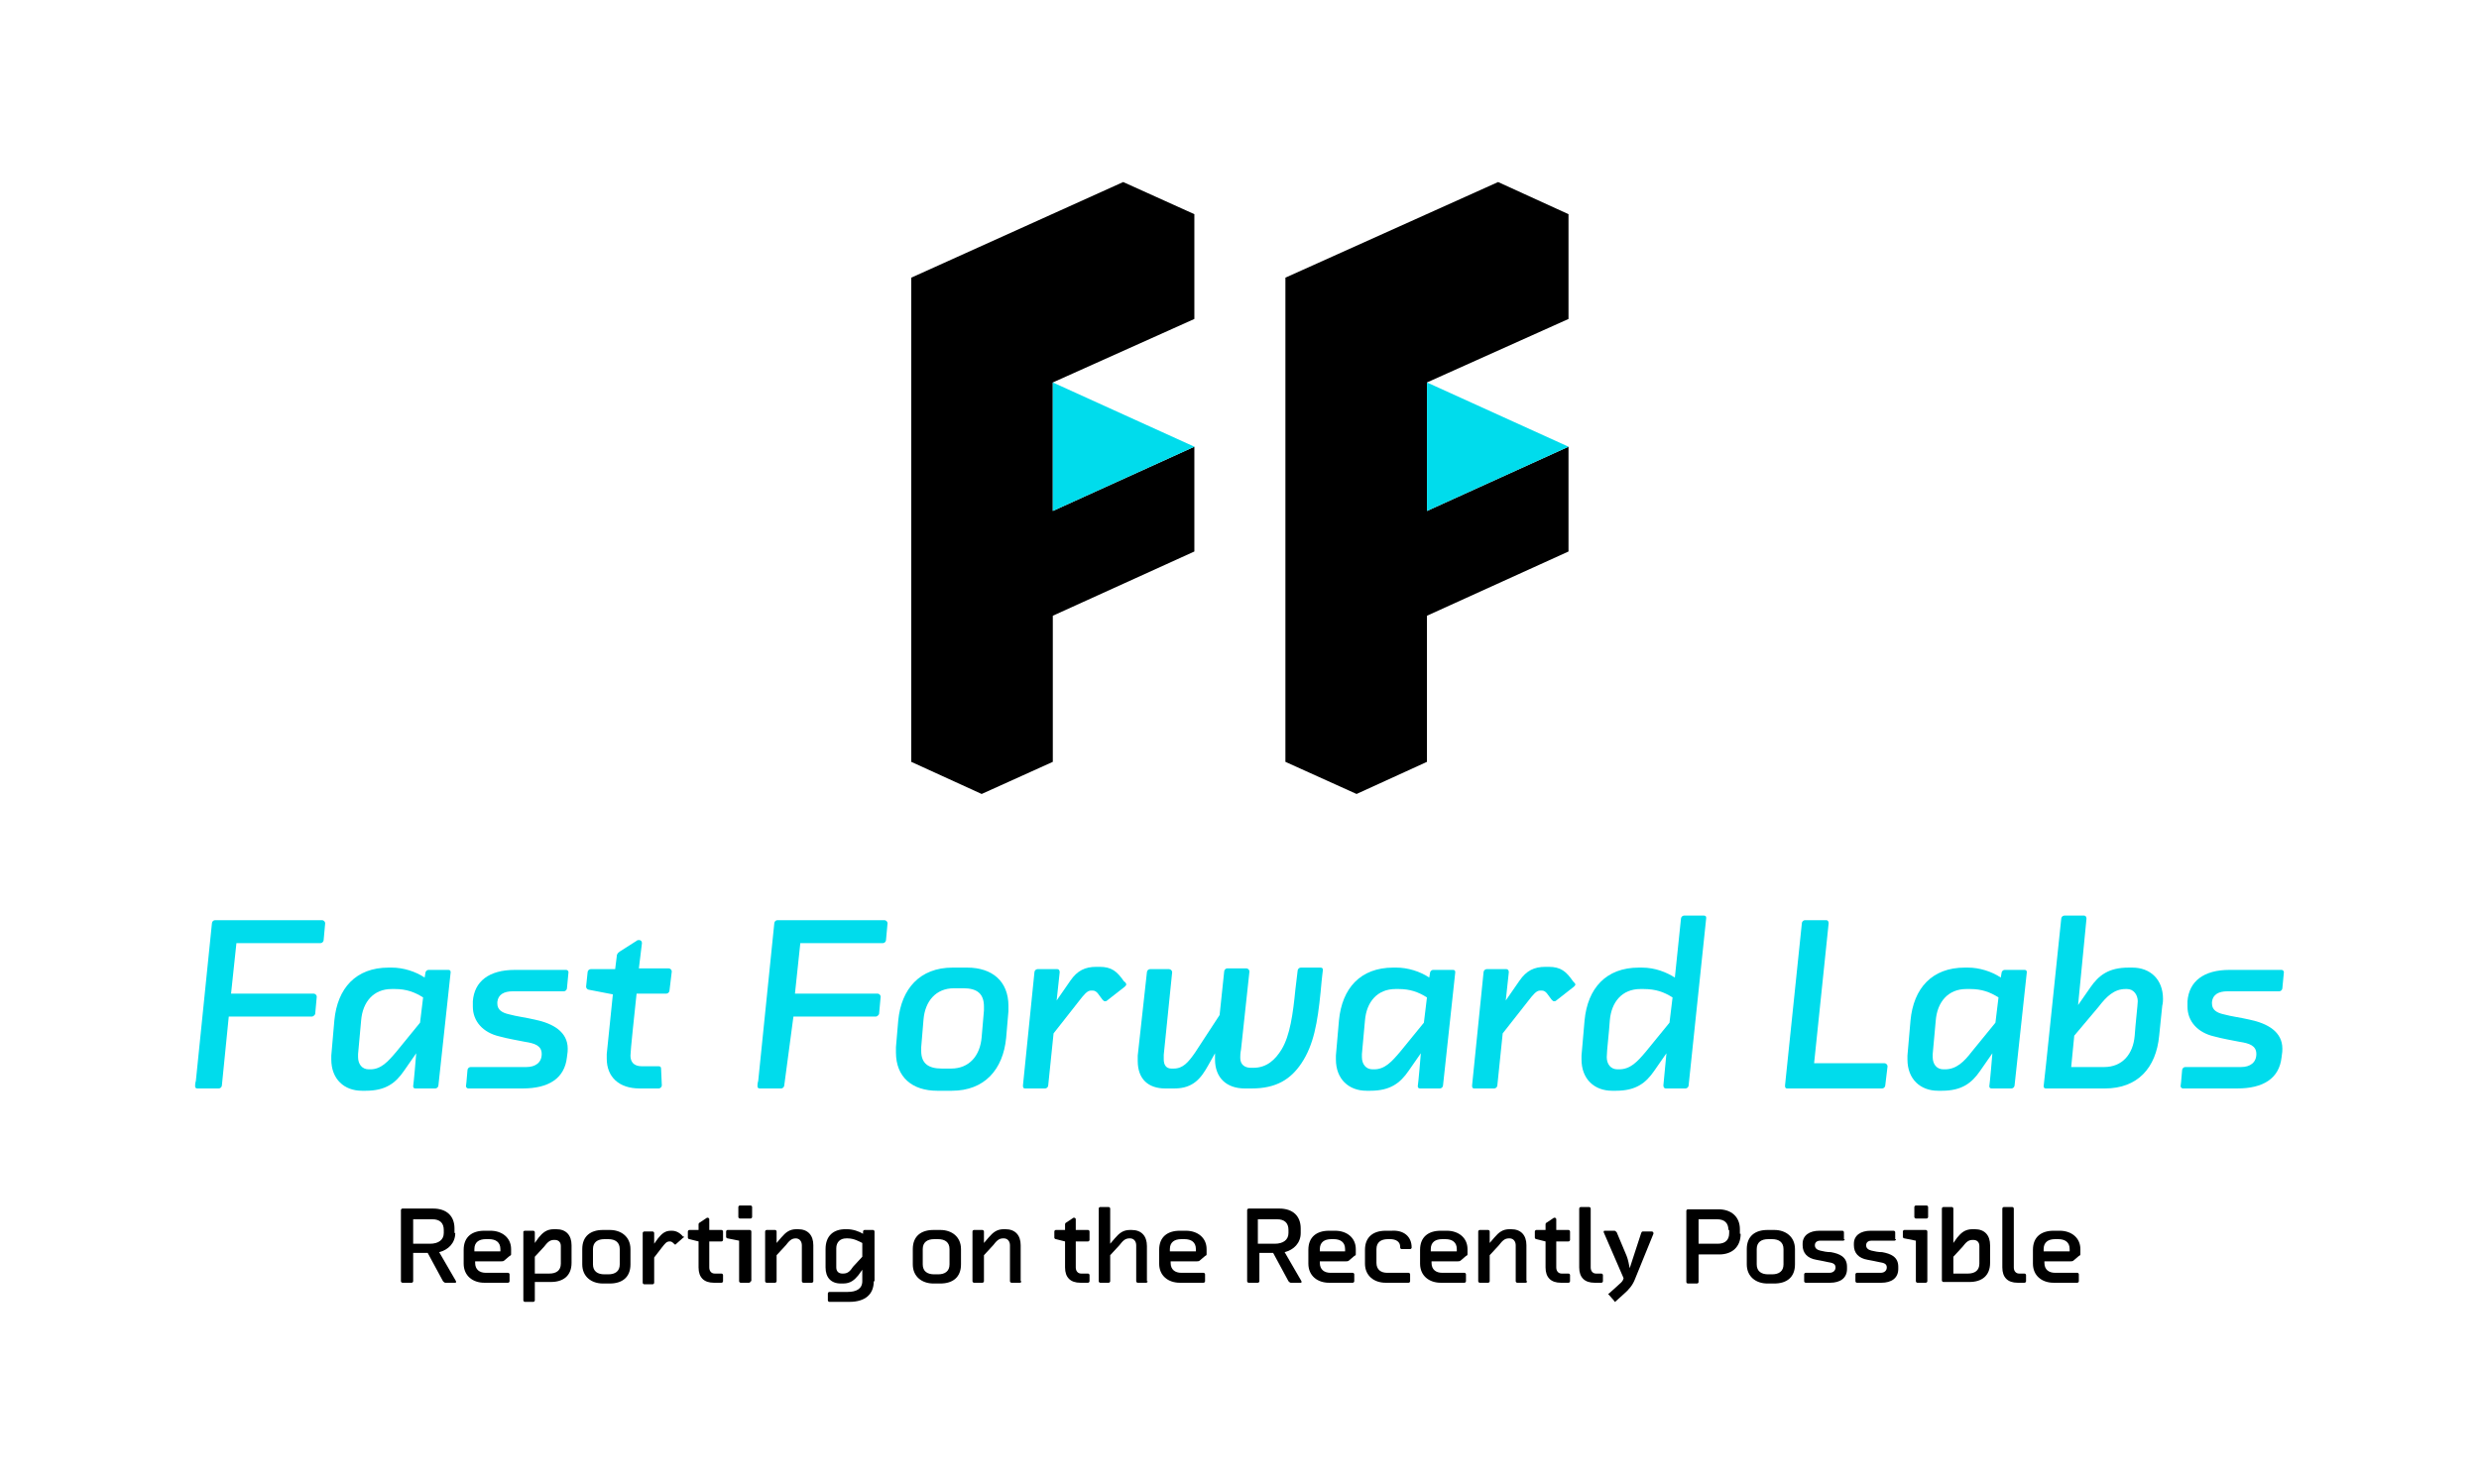 <?xml version="1.0" encoding="utf-8"?>
<!-- Generator: Adobe Illustrator 18.0.0, SVG Export Plug-In . SVG Version: 6.00 Build 0)  -->
<!DOCTYPE svg PUBLIC "-//W3C//DTD SVG 1.1//EN" "http://www.w3.org/Graphics/SVG/1.1/DTD/svg11.dtd">
<svg version="1.1" id="Layer_1" xmlns="http://www.w3.org/2000/svg" xmlns:xlink="http://www.w3.org/1999/xlink" x="0px" y="0px"
	 viewBox="0 0 324 194" enable-background="new 0 0 324 194" xml:space="preserve">
<g>
	<g>
		<g>
			<g>
				<polygon points="119.1,36.3 119.1,42 119.1,72.4 119.1,99.6 128.3,103.8 137.6,99.6 137.6,80.5 156.1,72.1 156.1,58.4 
					137.6,66.8 137.6,50 156.1,41.7 156.1,28 146.8,23.8 				"/>
				<polygon fill="#00DCEC" points="137.6,50 137.6,58.4 137.6,66.8 156.1,58.4 				"/>
			</g>
			<g>
				<polygon points="168,36.3 168,42 168,72.4 168,99.6 177.3,103.8 186.5,99.6 186.5,80.5 205,72.1 205,58.4 186.5,66.8 186.5,50 
					205,41.7 205,28 195.8,23.8 				"/>
				<polygon fill="#00DCEC" points="186.5,50 186.5,58.4 186.5,66.8 205,58.4 				"/>
			</g>
		</g>
		<g>
			<path fill="#00DCEC" d="M29,141.9c0,0.2-0.2,0.4-0.4,0.4h-2.8c-0.2,0-0.3-0.1-0.3-0.3c0-0.1,0-0.4,0.1-0.7l2.1-20.6
				c0-0.2,0.2-0.4,0.4-0.4h14c0.2,0,0.4,0.2,0.4,0.4l-0.2,2.2c0,0.2-0.2,0.4-0.4,0.4h-11l-0.7,6.6H41c0.2,0,0.4,0.2,0.4,0.4
				l-0.2,2.2c0,0.2-0.3,0.4-0.4,0.4H29.9L29,141.9z"/>
			<path fill="#00DCEC" d="M57.3,141.9c0,0.2-0.2,0.4-0.4,0.4h-2.6c-0.2,0-0.3-0.1-0.3-0.3c0,0,0.1-0.6,0.4-4.3l-1.6,2.3
				c-1.1,1.6-2.4,2.6-5,2.6h-0.5c-2.3,0-4-1.5-4-4.1c0-0.1,0-0.2,0-0.5l0.4-4.6c0.4-4.2,2.8-6.9,7.1-6.9h0.4c1.5,0,3.1,0.5,4.3,1.3
				l0.1-0.6c0-0.2,0.2-0.4,0.4-0.4h2.6c0.2,0,0.3,0.1,0.3,0.3L57.3,141.9z M51.8,137.5l3.1-3.8l0.4-3.3c-1.1-0.7-2.2-1.1-3.7-1.1
				h-0.4c-2.4,0-3.8,1.7-4,4.1l-0.4,4.4c0,0.3,0,0.4,0,0.4c0,0.9,0.5,1.6,1.4,1.6h0.2C49.8,139.8,50.7,138.8,51.8,137.5z"/>
			<path fill="#00DCEC" d="M74.1,129.2c0,0.2-0.2,0.4-0.4,0.4H67c-1.1,0-1.9,0.4-2,1.4v0.2c0,0.8,0.6,1.2,1.5,1.4
				c1.1,0.3,2.1,0.4,3.4,0.7c2.4,0.5,4.3,1.6,4.3,3.8c0,0.3,0,0.4-0.1,1.1c-0.3,2.8-2.4,4.1-5.8,4.1h-7.1c-0.2,0-0.3-0.2-0.3-0.3
				c0,0,0.1-0.7,0.2-2.1c0-0.2,0.2-0.4,0.4-0.4h7.3c1.2,0,2-0.6,2-1.7c0-1.1-0.9-1.4-2.2-1.6c-1-0.2-2.2-0.4-3.3-0.7
				c-2.2-0.5-3.5-2-3.5-3.9c0-0.1,0-0.2,0-0.7c0.2-2.6,2.1-4.1,5.5-4.1H74c0.2,0,0.3,0.2,0.3,0.3L74.1,129.2z"/>
			<path fill="#00DCEC" d="M86.5,141.9c0,0.2-0.2,0.4-0.4,0.4h-2.5c-2.7,0-4.3-1.5-4.3-3.9c0-0.2,0-0.3,0-0.6l0.8-7.8l-3.1-0.6
				c-0.2,0-0.4-0.2-0.4-0.4l0.2-1.9c0-0.2,0.2-0.4,0.4-0.4h3.2l0.2-1.6c0-0.3,0.1-0.5,0.4-0.7l2.2-1.4c0.1-0.1,0.2-0.1,0.3-0.1
				c0.3,0,0.4,0.2,0.4,0.4l-0.4,3.3h3.9c0.2,0,0.4,0.2,0.4,0.4l-0.3,2.5c0,0.2-0.2,0.4-0.4,0.4h-3.9c-0.3,2.8-0.8,7.5-0.8,8.1
				c0,0.8,0.4,1.4,1.5,1.4h2.2c0.2,0,0.3,0.1,0.3,0.3L86.5,141.9z"/>
			<path fill="#00DCEC" d="M102.5,141.9c0,0.2-0.2,0.4-0.4,0.4h-2.8c-0.2,0-0.3-0.1-0.3-0.3c0-0.1,0-0.4,0.1-0.7l2.1-20.6
				c0-0.2,0.2-0.4,0.4-0.4h14c0.2,0,0.4,0.2,0.4,0.4l-0.2,2.2c0,0.2-0.2,0.4-0.4,0.4h-10.8l-0.7,6.6h10.8c0.2,0,0.4,0.2,0.4,0.4
				l-0.2,2.2c0,0.2-0.3,0.4-0.4,0.4h-10.8L102.5,141.9z"/>
			<path fill="#00DCEC" d="M131.5,135.7c-0.4,4.1-2.8,6.9-7.1,6.9h-1.9c-3.3,0-5.4-1.8-5.4-5c0-0.2,0-0.6,0-0.7l0.3-3.5
				c0.4-4.1,2.8-6.9,7.1-6.9h1.9c3.3,0,5.4,1.8,5.4,5c0,0.2,0,0.3,0,0.7L131.5,135.7z M128.6,132.1c0-0.3,0-0.4,0-0.5
				c0-1.7-0.9-2.4-2.7-2.4h-1.2c-2.4,0-3.8,1.7-4,4.1l-0.3,3.6c0,0.3,0,0.4,0,0.5c0,1.6,0.9,2.3,2.7,2.3h1.2c2.4,0,3.8-1.7,4-4.1
				L128.6,132.1z"/>
			<path fill="#00DCEC" d="M147.2,128.7c0,0.1-0.1,0.2-0.2,0.3l-2.3,1.8c-0.1,0.1-0.2,0.1-0.3,0.1s-0.2-0.1-0.3-0.2
				c-0.5-0.6-0.7-1.2-1.3-1.2h-0.2c-0.5,0-0.9,0.5-1.6,1.4l-3.3,4.2l-0.7,6.8c0,0.2-0.2,0.4-0.4,0.4H134c-0.3,0-0.3-0.2-0.3-0.4
				l1.5-14.8c0-0.2,0.2-0.4,0.4-0.4h2.6c0.2,0,0.3,0.2,0.3,0.4l-0.4,3.7l1.8-2.6c0.9-1.3,1.9-1.8,3.4-1.8h0.4c1.6,0,2.3,0.6,3.2,1.9
				C147.1,128.4,147.2,128.6,147.2,128.7z"/>
			<path fill="#00DCEC" d="M149.9,127.1c0-0.2,0.2-0.4,0.4-0.4h2.5c0.2,0,0.4,0.2,0.4,0.4l-1.1,10.8c0,0.3,0,0.5,0,0.6
				c0,0.7,0.3,1.2,1,1.2h0.3c1.2,0,1.9-0.8,2.8-2.1l3.2-4.9l0.6-5.7c0-0.2,0.2-0.4,0.4-0.4h2.5c0.2,0,0.4,0.2,0.4,0.4l-1.1,10.2
				c-0.1,0.5-0.1,0.9-0.1,1.1c0,0.9,0.6,1.3,1.4,1.3h0.3c1.8,0,2.9-1.1,3.7-2.4c1.1-1.8,1.5-4.7,1.8-7.8l0.3-2.5
				c0-0.2,0.2-0.4,0.4-0.4h2.6c0.2,0,0.3,0.1,0.3,0.3c0,0.1-0.1,0.6-0.3,2.9c-0.4,4-0.9,6.9-2.5,9.3c-1.4,2.1-3.3,3.3-6.5,3.3h-0.9
				c-2.4,0-3.9-1.4-3.9-3.8c0-0.2,0-0.4,0-0.6v-0.2l-0.9,1.6c-0.9,1.6-1.9,3-4.4,3h-1.2c-2.2,0-3.6-1.2-3.6-3.6c0-0.2,0-0.5,0-0.7
				L149.9,127.1z"/>
			<path fill="#00DCEC" d="M188.6,141.9c0,0.2-0.2,0.4-0.4,0.4h-2.6c-0.2,0-0.3-0.1-0.3-0.3c0,0,0.1-0.6,0.4-4.3l-1.6,2.3
				c-1.1,1.6-2.4,2.6-5,2.6h-0.5c-2.3,0-4-1.5-4-4.1c0-0.1,0-0.2,0-0.5l0.4-4.6c0.4-4.2,2.8-6.9,7.1-6.9h0.4c1.5,0,3.1,0.5,4.3,1.3
				l0.1-0.6c0-0.2,0.2-0.4,0.4-0.4h2.6c0.2,0,0.3,0.1,0.3,0.3L188.6,141.9z M183,137.5l3.1-3.8l0.4-3.3c-1.1-0.7-2.2-1.1-3.7-1.1
				h-0.4c-2.4,0-3.8,1.7-4,4.1l-0.4,4.4c0,0.3,0,0.4,0,0.4c0,0.9,0.5,1.6,1.4,1.6h0.2C181,139.8,181.9,138.8,183,137.5z"/>
			<path fill="#00DCEC" d="M205.9,128.7c0,0.1-0.1,0.2-0.2,0.3l-2.3,1.8c-0.1,0.1-0.2,0.1-0.3,0.1s-0.2-0.1-0.3-0.2
				c-0.5-0.6-0.7-1.2-1.3-1.2h-0.2c-0.5,0-0.9,0.5-1.6,1.4l-3.3,4.2l-0.7,6.8c0,0.2-0.2,0.4-0.4,0.4h-2.6c-0.3,0-0.3-0.2-0.3-0.4
				l1.5-14.8c0-0.2,0.2-0.4,0.4-0.4h2.6c0.2,0,0.3,0.2,0.3,0.4l-0.4,3.7l1.8-2.6c0.9-1.3,1.9-1.8,3.4-1.8h0.4c1.6,0,2.3,0.6,3.2,1.9
				C205.7,128.4,205.9,128.6,205.9,128.7z"/>
			<path fill="#00DCEC" d="M220.7,141.9c0,0.2-0.2,0.4-0.4,0.4h-2.6c-0.2,0-0.3-0.2-0.3-0.4l0.4-4.2l-1.6,2.3
				c-1.1,1.6-2.4,2.6-5,2.6h-0.5c-2.3,0-4-1.5-4-4.1c0-0.1,0-0.3,0-0.5l0.4-4.6c0.4-4.2,2.8-6.9,7.1-6.9h0.4c1.7,0,3.2,0.6,4.3,1.3
				l0.8-7.7c0-0.2,0.2-0.4,0.4-0.4h2.6c0.2,0,0.3,0.1,0.3,0.3L220.7,141.9z M215.1,137.5l3.1-3.8l0.4-3.3c-1.1-0.7-2.2-1.1-3.8-1.1
				h-0.4c-2.4,0-3.8,1.7-4,4.1c-0.1,1.6-0.4,4-0.4,4.8c0,0.9,0.5,1.6,1.4,1.6h0.2C213.1,139.8,214,138.8,215.1,137.5z"/>
			<path fill="#00DCEC" d="M246.4,141.9c0,0.2-0.2,0.4-0.4,0.4h-12.4c-0.3,0-0.3-0.2-0.3-0.4l2.2-21.2c0-0.2,0.2-0.4,0.4-0.4h2.8
				c0.2,0,0.3,0.2,0.3,0.4l-1.9,18.3h9.2c0.2,0,0.4,0.2,0.4,0.4L246.4,141.9z"/>
			<path fill="#00DCEC" d="M263.3,141.9c0,0.2-0.2,0.4-0.4,0.4h-2.6c-0.2,0-0.3-0.1-0.3-0.3c0,0,0.1-0.6,0.4-4.3l-1.6,2.3
				c-1.1,1.6-2.4,2.6-5,2.6h-0.5c-2.3,0-4-1.5-4-4.1c0-0.1,0-0.2,0-0.5l0.4-4.6c0.4-4.2,2.8-6.9,7.1-6.9h0.4c1.5,0,3.1,0.5,4.3,1.3
				l0.1-0.6c0-0.2,0.2-0.4,0.4-0.4h2.6c0.2,0,0.3,0.1,0.3,0.3L263.3,141.9z M257.7,137.5l3.1-3.8l0.4-3.3c-1.1-0.7-2.2-1.1-3.7-1.1
				H257c-2.4,0-3.8,1.7-4,4.1l-0.4,4.4c0,0.3,0,0.4,0,0.4c0,0.9,0.5,1.6,1.4,1.6h0.2C255.7,139.8,256.7,138.8,257.7,137.5z"/>
			<path fill="#00DCEC" d="M271.6,131.4l1.6-2.3c1.1-1.6,2.4-2.6,5-2.6h0.5c2.3,0,4,1.5,4,4.1c0,0.1,0,0.5-0.1,0.9l-0.4,3.9
				c-0.4,4.2-2.8,6.9-7.1,6.9h-7.7c-0.2,0-0.3-0.1-0.3-0.3c0,0,0.1-0.6,2.3-21.9c0-0.2,0.2-0.4,0.4-0.4h2.6c0.2,0,0.3,0.2,0.3,0.4
				L271.6,131.4z M271.1,135.4l-0.4,4.1h4.3c2.4,0,3.8-1.7,4-4.1c0.1-1.5,0.4-4.1,0.4-4.5c0-0.8-0.5-1.6-1.4-1.6h-0.2
				c-1.5,0-2.5,1-3.5,2.3L271.1,135.4z"/>
			<path fill="#00DCEC" d="M298.3,129.2c0,0.2-0.2,0.4-0.4,0.4h-6.8c-1.1,0-1.9,0.4-2,1.4v0.2c0,0.8,0.6,1.2,1.5,1.4
				c1.1,0.3,2.1,0.4,3.4,0.7c2.4,0.5,4.3,1.6,4.3,3.8c0,0.3,0,0.4-0.1,1.1c-0.3,2.8-2.4,4.1-5.8,4.1h-7.1c-0.2,0-0.3-0.2-0.3-0.3
				c0,0,0.1-0.7,0.2-2.1c0-0.2,0.2-0.4,0.4-0.4h7.3c1.2,0,2-0.6,2-1.7c0-1.1-0.9-1.4-2.2-1.6c-1-0.2-2.2-0.4-3.3-0.7
				c-2.2-0.5-3.5-2-3.5-3.9c0-0.1,0-0.2,0-0.7c0.2-2.6,2.1-4.1,5.5-4.1h6.8c0.2,0,0.3,0.2,0.3,0.3L298.3,129.2z"/>
		</g>
	</g>
	<g>
		<path d="M59.5,161.2c0,1.3-0.9,2.2-2.1,2.5l2.2,3.8c0,0,0,0.1,0,0.1c0,0.1,0,0.1-0.1,0.1h-1.3c-0.1,0-0.2-0.1-0.3-0.2l-2-3.7H54
			v3.7c0,0.1-0.1,0.2-0.2,0.2h-1.2c-0.1,0-0.2-0.1-0.2-0.2v-9.3c0-0.1,0.1-0.2,0.2-0.2h4c1.8,0,2.8,1,2.8,2.6V161.2z M58,160.8
			c0-0.9-0.5-1.4-1.5-1.4H54v3.2h2.2c1.1,0,1.8-0.5,1.8-1.4V160.8z"/>
		<path d="M62.1,164.8v0.3c0,0.9,0.6,1.3,1.4,1.3h2.9c0.1,0,0.2,0.1,0.2,0.2v0.9c0,0.1-0.1,0.2-0.2,0.2h-3.1c-1.5,0-2.7-0.9-2.7-2.5
			v-1.8c0-1.7,1.1-2.5,2.7-2.5h0.8c1.5,0,2.7,0.9,2.7,2.4v0.6c0,0.2,0,0.2-0.2,0.3l-0.7,0.6c-0.1,0.1-0.3,0.1-0.4,0.1H62.1z
			 M62.1,163.6h3.3v-0.3c0-0.9-0.6-1.3-1.5-1.3h-0.4c-0.9,0-1.5,0.4-1.5,1.3V163.6z"/>
		<path d="M68.6,160.9h1.1c0.1,0,0.2,0.1,0.2,0.2v1.4l0.5-0.7c0.5-0.6,1-1.1,2-1.1h0.3c1.3,0,2,0.8,2,2.1v2.3c0,1.7-1.1,2.5-2.7,2.5
			h-2.1v2.4c0,0.1-0.1,0.2-0.2,0.2h-1.1c-0.1,0-0.2-0.1-0.2-0.2v-9C68.4,161,68.5,160.9,68.6,160.9z M69.9,166.5h1.9
			c0.9,0,1.5-0.4,1.5-1.3v-2.3c0-0.5-0.3-0.8-0.8-0.8h-0.1c-0.6,0-0.9,0.4-1.3,0.9l-1.2,1.3V166.5z"/>
		<path d="M82.4,165.3c0,1.7-1.1,2.5-2.7,2.5h-0.9c-1.5,0-2.7-0.9-2.7-2.5v-2c0-1.7,1.1-2.5,2.7-2.5h0.9c1.5,0,2.7,0.9,2.7,2.5
			V165.3z M81,163.3c0-0.9-0.6-1.3-1.5-1.3h-0.5c-0.9,0-1.5,0.4-1.5,1.3v2c0,0.9,0.6,1.3,1.5,1.3h0.5c0.9,0,1.5-0.4,1.5-1.3V163.3z"
			/>
		<path d="M89.4,161.7c0,0,0,0.1-0.1,0.1l-0.9,0.8c0,0-0.1,0.1-0.1,0.1c0,0-0.1,0-0.1,0c-0.2-0.2-0.4-0.4-0.6-0.4h-0.1
			c-0.4,0-0.6,0.3-1,0.8l-1,1.3v3.3c0,0.1-0.1,0.2-0.2,0.2h-1.1c-0.1,0-0.2-0.1-0.2-0.2v-6.5c0-0.1,0.1-0.2,0.2-0.2h1.1
			c0.1,0,0.2,0.1,0.2,0.2v1.4l0.5-0.7c0.5-0.6,0.9-1,1.7-1h0.1c0.6,0,1.1,0.3,1.5,0.8C89.4,161.6,89.4,161.6,89.4,161.7z"/>
		<path d="M94.5,167.5c0,0.1-0.1,0.2-0.2,0.2h-1c-1.3,0-2-0.7-2-2v-3.4l-1.2-0.3c-0.1,0-0.2-0.1-0.2-0.2v-0.8c0-0.1,0.1-0.2,0.2-0.2
			h1.2v-0.7c0-0.1,0-0.2,0.2-0.3l0.9-0.6c0,0,0.1,0,0.1,0c0.1,0,0.2,0.1,0.2,0.2v1.4h1.6c0.1,0,0.2,0.1,0.2,0.2v1.1
			c0,0.1-0.1,0.2-0.2,0.2h-1.6v3.4c0,0.5,0.3,0.8,0.7,0.8h0.9c0.1,0,0.2,0.1,0.2,0.2V167.5z"/>
		<path d="M98.1,167.5c0,0.1-0.1,0.2-0.2,0.2h-1.1c-0.1,0-0.2-0.1-0.2-0.2v-5.3l-1.5-0.3c-0.1,0-0.2-0.1-0.2-0.2v-0.7
			c0-0.1,0.1-0.2,0.2-0.2H98c0.1,0,0.2,0.1,0.2,0.2V167.5z M98.3,159.1c0,0.1-0.1,0.2-0.2,0.2h-1.4c-0.1,0-0.2-0.1-0.2-0.2v-1.3
			c0-0.1,0.1-0.2,0.2-0.2h1.4c0.1,0,0.2,0.1,0.2,0.2V159.1z"/>
		<path d="M106.3,167.5c0,0.1-0.1,0.2-0.2,0.2h-1.1c-0.1,0-0.2-0.1-0.2-0.2v-4.7c0-0.5-0.3-0.9-0.8-0.9H104c-0.6,0-0.9,0.4-1.3,0.9
			l-1.2,1.3v3.4c0,0.1-0.1,0.2-0.2,0.2h-1.1c-0.1,0-0.2-0.1-0.2-0.2v-6.5c0-0.1,0.1-0.2,0.2-0.2h1.1c0.1,0,0.2,0.1,0.2,0.2v1.5
			l0.6-0.7c0.6-0.7,1.1-1.1,2-1.1h0.2c1.3,0,2,0.8,2,2.1V167.5z"/>
		<path d="M114.2,167.5c0,1.7-1.1,2.7-3.2,2.7h-2.6c-0.1,0-0.2-0.1-0.2-0.2v-0.9c0-0.1,0.1-0.2,0.2-0.2h2.4c1.1,0,1.9-0.4,1.9-1.4
			v-1.5l-0.5,0.7c-0.5,0.6-1,1.1-2,1.1h-0.3c-1.3,0-2-0.8-2-2.1v-2.4c0-1.8,1.1-2.6,2.6-2.6h0.2c0.8,0,1.6,0.3,2.1,0.6v-0.3
			c0-0.1,0.1-0.2,0.2-0.2h1.1c0.1,0,0.2,0.1,0.2,0.2V167.5z M112.7,162.5c-0.4-0.2-1.1-0.6-1.9-0.6h-0.2c-0.8,0-1.3,0.5-1.3,1.3v2.5
			c0,0.5,0.3,0.8,0.8,0.8h0.1c0.6,0,0.9-0.3,1.3-0.9l1.2-1.3V162.5z"/>
		<path d="M125.6,165.3c0,1.7-1.1,2.5-2.7,2.5H122c-1.5,0-2.7-0.9-2.7-2.5v-2c0-1.7,1.1-2.5,2.7-2.5h0.9c1.5,0,2.7,0.9,2.7,2.5
			V165.3z M124.1,163.3c0-0.9-0.6-1.3-1.5-1.3h-0.5c-0.9,0-1.5,0.4-1.5,1.3v2c0,0.9,0.6,1.3,1.5,1.3h0.5c0.9,0,1.5-0.4,1.5-1.3
			V163.3z"/>
		<path d="M133.5,167.5c0,0.1-0.1,0.2-0.2,0.2h-1.1c-0.1,0-0.2-0.1-0.2-0.2v-4.7c0-0.5-0.3-0.9-0.8-0.9h-0.1c-0.6,0-0.9,0.4-1.3,0.9
			l-1.2,1.3v3.4c0,0.1-0.1,0.2-0.2,0.2h-1.1c-0.1,0-0.2-0.1-0.2-0.2v-6.5c0-0.1,0.1-0.2,0.2-0.2h1.1c0.1,0,0.2,0.1,0.2,0.2v1.5
			l0.6-0.7c0.6-0.7,1.1-1.1,2-1.1h0.2c1.3,0,2,0.8,2,2.1V167.5z"/>
		<path d="M142.4,167.5c0,0.1-0.1,0.2-0.2,0.2h-1c-1.3,0-2-0.7-2-2v-3.4l-1.2-0.3c-0.1,0-0.2-0.1-0.2-0.2v-0.8
			c0-0.1,0.1-0.2,0.2-0.2h1.2v-0.7c0-0.1,0-0.2,0.2-0.3l0.9-0.6c0,0,0.1,0,0.1,0c0.1,0,0.2,0.1,0.2,0.2v1.4h1.6
			c0.1,0,0.2,0.1,0.2,0.2v1.1c0,0.1-0.1,0.2-0.2,0.2h-1.6v3.4c0,0.5,0.3,0.8,0.7,0.8h0.9c0.1,0,0.2,0.1,0.2,0.2V167.5z"/>
		<path d="M150,167.5c0,0.1-0.1,0.2-0.2,0.2h-1.1c-0.1,0-0.2-0.1-0.2-0.2v-4.7c0-0.5-0.3-0.9-0.8-0.9h-0.1c-0.6,0-0.9,0.4-1.3,0.9
			l-1.2,1.3v3.4c0,0.1-0.1,0.2-0.2,0.2h-1.1c-0.1,0-0.2-0.1-0.2-0.2V158c0-0.1,0.1-0.2,0.2-0.2h1.1c0.1,0,0.2,0.1,0.2,0.2v4.6
			l0.6-0.7c0.6-0.7,1.1-1.1,2-1.1h0.2c1.3,0,2,0.8,2,2.1V167.5z"/>
		<path d="M153,164.8v0.3c0,0.9,0.6,1.3,1.4,1.3h2.9c0.1,0,0.2,0.1,0.2,0.2v0.9c0,0.1-0.1,0.2-0.2,0.2h-3.1c-1.5,0-2.7-0.9-2.7-2.5
			v-1.8c0-1.7,1.1-2.5,2.7-2.5h0.8c1.5,0,2.7,0.9,2.7,2.4v0.6c0,0.2,0,0.2-0.2,0.3l-0.7,0.6c-0.1,0.1-0.3,0.1-0.4,0.1H153z
			 M153,163.6h3.3v-0.3c0-0.9-0.6-1.3-1.5-1.3h-0.4c-0.9,0-1.5,0.4-1.5,1.3V163.6z"/>
		<path d="M170,161.2c0,1.3-0.9,2.2-2.1,2.5l2.2,3.8c0,0,0,0.1,0,0.1c0,0.1,0,0.1-0.1,0.1h-1.3c-0.1,0-0.2-0.1-0.3-0.2l-2-3.7h-1.8
			v3.7c0,0.1-0.1,0.2-0.2,0.2h-1.2c-0.1,0-0.2-0.1-0.2-0.2v-9.3c0-0.1,0.1-0.2,0.2-0.2h4c1.8,0,2.8,1,2.8,2.6V161.2z M168.4,160.8
			c0-0.9-0.5-1.4-1.5-1.4h-2.5v3.2h2.2c1.1,0,1.8-0.5,1.8-1.4V160.8z"/>
		<path d="M172.5,164.8v0.3c0,0.9,0.6,1.3,1.4,1.3h2.9c0.1,0,0.2,0.1,0.2,0.2v0.9c0,0.1-0.1,0.2-0.2,0.2h-3.1
			c-1.5,0-2.7-0.9-2.7-2.5v-1.8c0-1.7,1.1-2.5,2.7-2.5h0.8c1.5,0,2.7,0.9,2.7,2.4v0.6c0,0.2,0,0.2-0.2,0.3l-0.7,0.6
			c-0.1,0.1-0.3,0.1-0.4,0.1H172.5z M172.5,163.6h3.3v-0.3c0-0.9-0.6-1.3-1.5-1.3H174c-0.9,0-1.5,0.4-1.5,1.3V163.6z"/>
		<path d="M184.5,163.1c0,0.1-0.1,0.2-0.2,0.2h-1.1c-0.1,0-0.2-0.1-0.2-0.2V163c0-0.7-0.6-1-1.3-1h-0.3c-0.9,0-1.5,0.4-1.5,1.3v1.8
			c0,0.9,0.6,1.3,1.4,1.3h2.8c0.1,0,0.2,0.1,0.2,0.2v0.9c0,0.1-0.1,0.2-0.2,0.2h-3c-1.5,0-2.7-0.9-2.7-2.5v-1.8
			c0-1.7,1.1-2.5,2.7-2.5h0.8C183.4,160.8,184.5,161.6,184.5,163.1L184.5,163.1z"/>
		<path d="M187.1,164.8v0.3c0,0.9,0.6,1.3,1.4,1.3h2.9c0.1,0,0.2,0.1,0.2,0.2v0.9c0,0.1-0.1,0.2-0.2,0.2h-3.1
			c-1.5,0-2.7-0.9-2.7-2.5v-1.8c0-1.7,1.1-2.5,2.7-2.5h0.8c1.5,0,2.7,0.9,2.7,2.4v0.6c0,0.2,0,0.2-0.2,0.3l-0.7,0.6
			c-0.1,0.1-0.3,0.1-0.4,0.1H187.1z M187.1,163.6h3.3v-0.3c0-0.9-0.6-1.3-1.5-1.3h-0.4c-0.9,0-1.5,0.4-1.5,1.3V163.6z"/>
		<path d="M199.6,167.5c0,0.1-0.1,0.2-0.2,0.2h-1.1c-0.1,0-0.2-0.1-0.2-0.2v-4.7c0-0.5-0.3-0.9-0.8-0.9h-0.1c-0.6,0-0.9,0.4-1.3,0.9
			l-1.2,1.3v3.4c0,0.1-0.1,0.2-0.2,0.2h-1.1c-0.1,0-0.2-0.1-0.2-0.2v-6.5c0-0.1,0.1-0.2,0.2-0.2h1.1c0.1,0,0.2,0.1,0.2,0.2v1.5
			l0.6-0.7c0.6-0.7,1.1-1.1,2-1.1h0.2c1.3,0,2,0.8,2,2.1V167.5z"/>
		<path d="M205.2,167.5c0,0.1-0.1,0.2-0.2,0.2h-1c-1.3,0-2-0.7-2-2v-3.4l-1.2-0.3c-0.1,0-0.2-0.1-0.2-0.2v-0.8
			c0-0.1,0.1-0.2,0.2-0.2h1.2v-0.7c0-0.1,0-0.2,0.2-0.3l0.9-0.6c0,0,0.1,0,0.1,0c0.1,0,0.2,0.1,0.2,0.2v1.4h1.6
			c0.1,0,0.2,0.1,0.2,0.2v1.1c0,0.1-0.1,0.2-0.2,0.2h-1.6v3.4c0,0.5,0.3,0.8,0.7,0.8h0.9c0.1,0,0.2,0.1,0.2,0.2V167.5z"/>
		<path d="M209.5,167.5c0,0.1-0.1,0.2-0.2,0.2h-0.9c-1.3,0-2-0.7-2-2V158c0-0.1,0.1-0.2,0.2-0.2h1.1c0.1,0,0.2,0.1,0.2,0.2v7.7
			c0,0.5,0.3,0.8,0.7,0.8h0.7c0.1,0,0.2,0.1,0.2,0.2V167.5z"/>
		<path d="M213.7,167.2c-0.3,0.8-0.8,1.4-1.5,2l-1,0.9c0,0-0.1,0.1-0.1,0.1s-0.1,0-0.1-0.1l-0.7-0.8c0,0-0.1-0.1-0.1-0.1
			s0-0.1,0.1-0.1l1-0.9c0.4-0.4,0.8-0.6,0.9-1.1l0,0l-2.6-6c0,0,0-0.1,0-0.1c0-0.1,0.1-0.1,0.2-0.1h1.2c0.1,0,0.2,0.1,0.3,0.2
			l1.3,3.1c0.2,0.5,0.3,1.1,0.4,1.6l1.5-4.6c0.1-0.2,0.1-0.2,0.3-0.2h1.1c0.1,0,0.2,0.1,0.2,0.2c0,0,0,0.1,0,0.1L213.7,167.2z"/>
		<path d="M227.5,161.3c0,1.7-1.1,2.7-2.8,2.7H222v3.6c0,0.1-0.1,0.2-0.2,0.2h-1.2c-0.1,0-0.2-0.1-0.2-0.2v-9.3
			c0-0.1,0.1-0.2,0.2-0.2h4c1.7,0,2.8,1,2.8,2.6V161.3z M225.9,160.8c0-0.9-0.5-1.4-1.5-1.4H222v3.2h2.5c1,0,1.5-0.5,1.5-1.4V160.8z
			"/>
		<path d="M234.6,165.3c0,1.7-1.1,2.5-2.7,2.5H231c-1.5,0-2.7-0.9-2.7-2.5v-2c0-1.7,1.1-2.5,2.7-2.5h0.9c1.5,0,2.7,0.9,2.7,2.5
			V165.3z M233.1,163.3c0-0.9-0.6-1.3-1.5-1.3h-0.5c-0.9,0-1.5,0.4-1.5,1.3v2c0,0.9,0.6,1.3,1.5,1.3h0.5c0.9,0,1.5-0.4,1.5-1.3
			V163.3z"/>
		<path d="M241.1,162c0,0.1-0.1,0.2-0.2,0.2h-3c-0.4,0-0.7,0.2-0.7,0.6c0,0.4,0.3,0.6,0.7,0.7c0.4,0.1,0.9,0.2,1.4,0.2
			c1.1,0.2,2.1,0.6,2.1,1.9v0.3c0,1.2-0.9,1.8-2.2,1.8h-3.2c-0.1,0-0.2-0.1-0.2-0.2v-0.9c0-0.1,0.1-0.2,0.2-0.2h3.1
			c0.5,0,0.8-0.3,0.8-0.7c0-0.5-0.4-0.6-1-0.7c-0.4-0.1-1-0.2-1.5-0.3c-1.2-0.2-1.8-0.9-1.8-1.9v-0.2c0-1.1,0.9-1.7,2.2-1.7h3
			c0.1,0,0.2,0.1,0.2,0.2V162z"/>
		<path d="M247.8,162c0,0.1-0.1,0.2-0.2,0.2h-3c-0.4,0-0.7,0.2-0.7,0.6c0,0.4,0.3,0.6,0.7,0.7c0.4,0.1,0.9,0.2,1.4,0.2
			c1.1,0.2,2.1,0.6,2.1,1.9v0.3c0,1.2-0.9,1.8-2.2,1.8h-3.2c-0.1,0-0.2-0.1-0.2-0.2v-0.9c0-0.1,0.1-0.2,0.2-0.2h3.1
			c0.5,0,0.8-0.3,0.8-0.7c0-0.5-0.4-0.6-1-0.7c-0.4-0.1-1-0.2-1.5-0.3c-1.2-0.2-1.8-0.9-1.8-1.9v-0.2c0-1.1,0.9-1.7,2.2-1.7h3
			c0.1,0,0.2,0.1,0.2,0.2V162z"/>
		<path d="M251.9,167.5c0,0.1-0.1,0.2-0.2,0.2h-1.1c-0.1,0-0.2-0.1-0.2-0.2v-5.3l-1.5-0.3c-0.1,0-0.2-0.1-0.2-0.2v-0.7
			c0-0.1,0.1-0.2,0.2-0.2h2.8c0.1,0,0.2,0.1,0.2,0.2V167.5z M252,159.1c0,0.1-0.1,0.2-0.2,0.2h-1.4c-0.1,0-0.2-0.1-0.2-0.2v-1.3
			c0-0.1,0.1-0.2,0.2-0.2h1.4c0.1,0,0.2,0.1,0.2,0.2V159.1z"/>
		<path d="M253.8,158c0-0.1,0.1-0.2,0.2-0.2h1.1c0.1,0,0.2,0.1,0.2,0.2v4.5l0.5-0.7c0.5-0.6,1-1.1,2-1.1h0.3c1.3,0,2,0.8,2,2.1v2.3
			c0,1.7-1.1,2.5-2.7,2.5H254c-0.1,0-0.2-0.1-0.2-0.2V158z M255.3,166.5h1.9c0.9,0,1.5-0.4,1.5-1.3v-2.3c0-0.5-0.3-0.8-0.8-0.8h-0.1
			c-0.6,0-0.9,0.4-1.3,0.9l-1.2,1.3V166.5z"/>
		<path d="M264.8,167.5c0,0.1-0.1,0.2-0.2,0.2h-0.9c-1.3,0-2-0.7-2-2V158c0-0.1,0.1-0.2,0.2-0.2h1.1c0.1,0,0.2,0.1,0.2,0.2v7.7
			c0,0.5,0.3,0.8,0.7,0.8h0.7c0.1,0,0.2,0.1,0.2,0.2V167.5z"/>
		<path d="M267.2,164.8v0.3c0,0.9,0.6,1.3,1.4,1.3h2.9c0.1,0,0.2,0.1,0.2,0.2v0.9c0,0.1-0.1,0.2-0.2,0.2h-3.1
			c-1.5,0-2.7-0.9-2.7-2.5v-1.8c0-1.7,1.1-2.5,2.7-2.5h0.8c1.5,0,2.7,0.9,2.7,2.4v0.6c0,0.2,0,0.2-0.2,0.3l-0.7,0.6
			c-0.1,0.1-0.3,0.1-0.4,0.1H267.2z M267.2,163.6h3.3v-0.3c0-0.9-0.6-1.3-1.5-1.3h-0.4c-0.9,0-1.5,0.4-1.5,1.3V163.6z"/>
	</g>
</g>
</svg>
